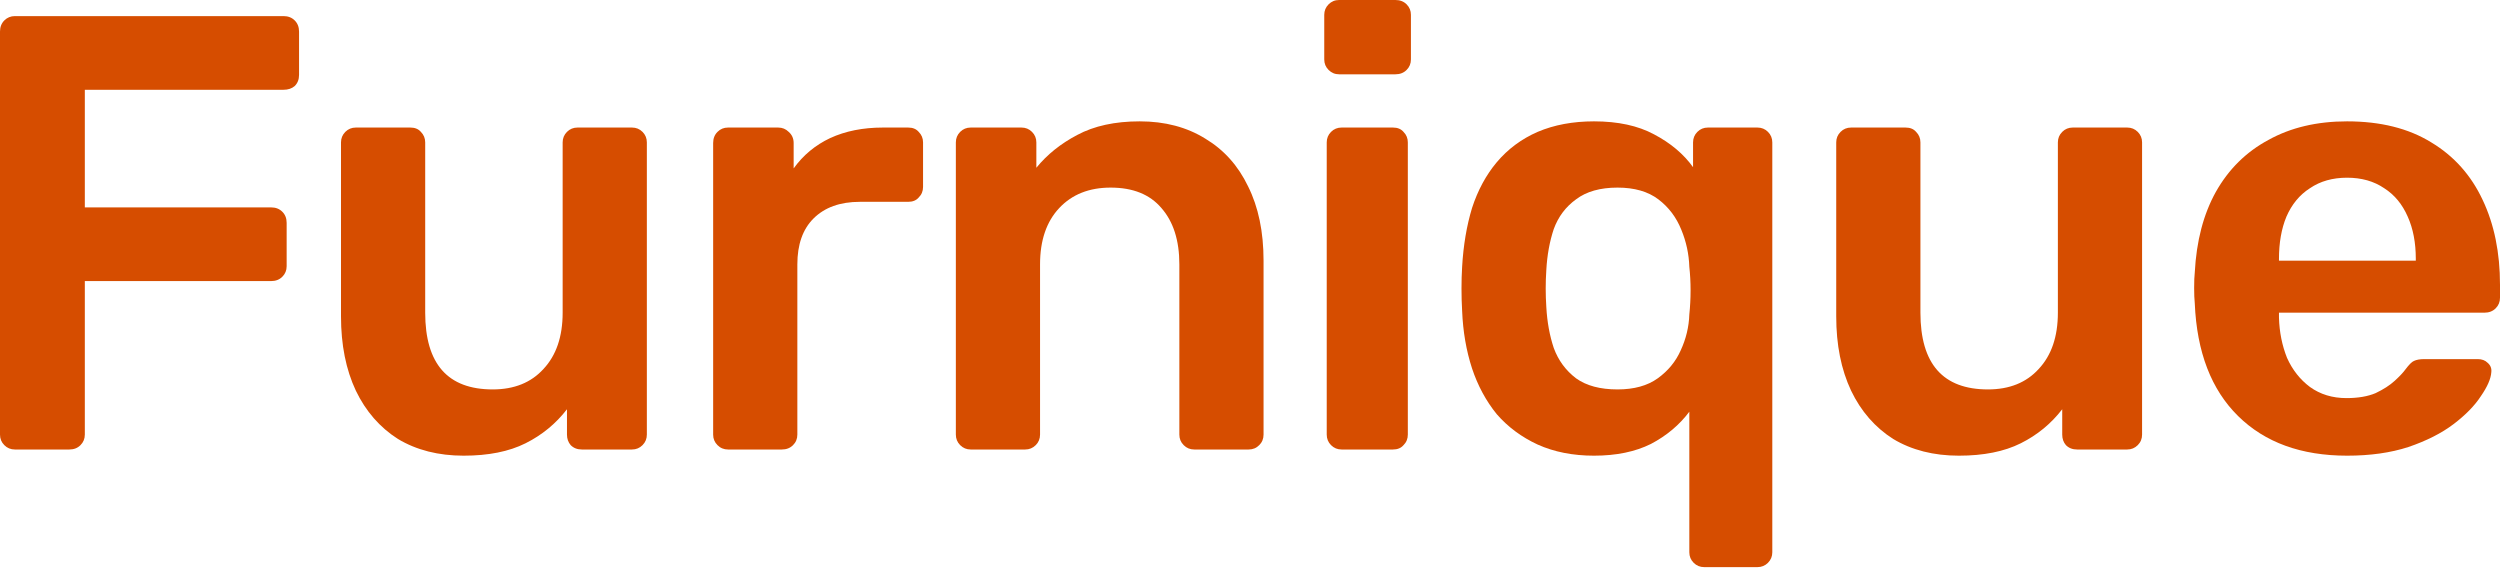 <svg width="100" height="23" viewBox="0 0 100 23" fill="none" xmlns="http://www.w3.org/2000/svg">
<path d="M0.594 17.98C0.429 17.98 0.289 17.922 0.173 17.806C0.058 17.691 0 17.55 0 17.385V1.263C0 1.081 0.058 0.933 0.173 0.817C0.289 0.702 0.429 0.644 0.594 0.644H11.342C11.524 0.644 11.673 0.702 11.788 0.817C11.904 0.933 11.962 1.081 11.962 1.263V2.997C11.962 3.178 11.904 3.327 11.788 3.442C11.673 3.541 11.524 3.591 11.342 3.591H3.393V8.296H10.847C11.029 8.296 11.177 8.354 11.293 8.47C11.409 8.585 11.466 8.734 11.466 8.916V10.649C11.466 10.814 11.409 10.954 11.293 11.07C11.177 11.186 11.029 11.243 10.847 11.243H3.393V17.385C3.393 17.55 3.335 17.691 3.219 17.806C3.104 17.922 2.955 17.98 2.774 17.98H0.594Z" fill="#D64D00"/>
<path d="M18.544 18.227C17.537 18.227 16.661 18.004 15.918 17.559C15.192 17.096 14.631 16.452 14.234 15.627C13.838 14.785 13.64 13.794 13.64 12.655V5.696C13.64 5.531 13.698 5.391 13.813 5.275C13.929 5.159 14.069 5.102 14.234 5.102H16.414C16.595 5.102 16.736 5.159 16.835 5.275C16.95 5.391 17.008 5.531 17.008 5.696V12.507C17.008 14.554 17.908 15.577 19.708 15.577C20.566 15.577 21.243 15.305 21.738 14.76C22.25 14.215 22.506 13.464 22.506 12.507V5.696C22.506 5.531 22.564 5.391 22.679 5.275C22.795 5.159 22.935 5.102 23.1 5.102H25.28C25.445 5.102 25.585 5.159 25.701 5.275C25.816 5.391 25.874 5.531 25.874 5.696V17.385C25.874 17.55 25.816 17.691 25.701 17.806C25.585 17.922 25.445 17.98 25.28 17.98H23.274C23.092 17.98 22.944 17.922 22.828 17.806C22.729 17.691 22.679 17.55 22.679 17.385V16.37C22.234 16.948 21.68 17.402 21.02 17.732C20.36 18.062 19.534 18.227 18.544 18.227Z" fill="#D64D00"/>
<path d="M29.121 17.98C28.956 17.98 28.815 17.922 28.7 17.806C28.584 17.691 28.526 17.55 28.526 17.385V5.721C28.526 5.539 28.584 5.391 28.7 5.275C28.815 5.159 28.956 5.102 29.121 5.102H31.127C31.292 5.102 31.432 5.159 31.548 5.275C31.68 5.391 31.746 5.539 31.746 5.721V6.736C32.126 6.208 32.613 5.803 33.207 5.523C33.818 5.242 34.52 5.102 35.312 5.102H36.327C36.509 5.102 36.649 5.159 36.748 5.275C36.864 5.391 36.922 5.531 36.922 5.696V7.479C36.922 7.644 36.864 7.785 36.748 7.9C36.649 8.016 36.509 8.073 36.327 8.073H34.396C33.603 8.073 32.984 8.296 32.538 8.742C32.109 9.171 31.894 9.782 31.894 10.575V17.385C31.894 17.55 31.837 17.691 31.721 17.806C31.605 17.922 31.457 17.98 31.275 17.98H29.121Z" fill="#D64D00"/>
<path d="M38.828 17.98C38.663 17.98 38.523 17.922 38.407 17.806C38.292 17.691 38.234 17.55 38.234 17.385V5.696C38.234 5.531 38.292 5.391 38.407 5.275C38.523 5.159 38.663 5.102 38.828 5.102H40.859C41.024 5.102 41.165 5.159 41.28 5.275C41.396 5.391 41.454 5.531 41.454 5.696V6.711C41.883 6.183 42.428 5.746 43.088 5.399C43.765 5.036 44.599 4.854 45.59 4.854C46.597 4.854 47.472 5.085 48.215 5.547C48.958 5.993 49.527 6.629 49.923 7.454C50.336 8.28 50.542 9.27 50.542 10.426V17.385C50.542 17.55 50.485 17.691 50.369 17.806C50.254 17.922 50.113 17.98 49.948 17.98H47.769C47.604 17.98 47.463 17.922 47.348 17.806C47.232 17.691 47.174 17.55 47.174 17.385V10.575C47.174 9.617 46.935 8.866 46.456 8.321C45.994 7.776 45.317 7.504 44.425 7.504C43.567 7.504 42.882 7.776 42.37 8.321C41.858 8.866 41.602 9.617 41.602 10.575V17.385C41.602 17.55 41.544 17.691 41.429 17.806C41.313 17.922 41.173 17.98 41.008 17.98H38.828Z" fill="#D64D00"/>
<path d="M53.663 17.98C53.498 17.98 53.358 17.922 53.242 17.806C53.127 17.691 53.069 17.55 53.069 17.385V5.696C53.069 5.531 53.127 5.391 53.242 5.275C53.358 5.159 53.498 5.102 53.663 5.102H55.719C55.901 5.102 56.041 5.159 56.14 5.275C56.256 5.391 56.313 5.531 56.313 5.696V17.385C56.313 17.55 56.256 17.691 56.14 17.806C56.041 17.922 55.901 17.98 55.719 17.98H53.663ZM53.565 2.972C53.399 2.972 53.259 2.914 53.144 2.798C53.028 2.683 52.97 2.543 52.97 2.377V0.594C52.97 0.429 53.028 0.289 53.144 0.173C53.259 0.058 53.399 0 53.565 0H55.818C56 0 56.148 0.058 56.264 0.173C56.38 0.289 56.437 0.429 56.437 0.594V2.377C56.437 2.543 56.38 2.683 56.264 2.798C56.148 2.914 56 2.972 55.818 2.972H53.565Z" fill="#D64D00"/>
<path d="M68.168 22.685C68.003 22.685 67.862 22.627 67.747 22.512C67.631 22.396 67.573 22.256 67.573 22.091V16.469C67.177 16.997 66.665 17.427 66.038 17.757C65.411 18.07 64.651 18.227 63.76 18.227C62.918 18.227 62.166 18.079 61.506 17.782C60.862 17.484 60.317 17.08 59.871 16.568C59.442 16.04 59.112 15.429 58.881 14.735C58.65 14.025 58.518 13.258 58.485 12.432C58.468 12.135 58.46 11.838 58.46 11.541C58.46 11.243 58.468 10.954 58.485 10.674C58.534 9.815 58.666 9.031 58.881 8.321C59.112 7.611 59.442 7 59.871 6.489C60.317 5.96 60.862 5.556 61.506 5.275C62.166 4.994 62.918 4.854 63.76 4.854C64.717 4.854 65.518 5.027 66.162 5.374C66.822 5.721 67.342 6.158 67.722 6.687V5.696C67.722 5.531 67.78 5.391 67.895 5.275C68.011 5.159 68.151 5.102 68.317 5.102H70.298C70.463 5.102 70.603 5.159 70.719 5.275C70.834 5.391 70.892 5.531 70.892 5.696V22.091C70.892 22.256 70.834 22.396 70.719 22.512C70.603 22.627 70.463 22.685 70.298 22.685H68.168ZM64.701 15.577C65.361 15.577 65.898 15.429 66.311 15.132C66.723 14.834 67.029 14.463 67.227 14.017C67.441 13.555 67.557 13.076 67.573 12.581C67.606 12.267 67.623 11.945 67.623 11.615C67.623 11.285 67.606 10.971 67.573 10.674C67.557 10.162 67.45 9.667 67.252 9.188C67.053 8.693 66.748 8.288 66.335 7.974C65.922 7.661 65.378 7.504 64.701 7.504C64.007 7.504 63.454 7.661 63.041 7.974C62.629 8.272 62.331 8.668 62.15 9.163C61.985 9.658 61.886 10.203 61.853 10.798C61.82 11.293 61.82 11.788 61.853 12.284C61.886 12.878 61.985 13.423 62.15 13.918C62.331 14.413 62.629 14.818 63.041 15.132C63.454 15.429 64.007 15.577 64.701 15.577Z" fill="#D64D00"/>
<path d="M78.353 18.227C77.346 18.227 76.471 18.004 75.728 17.559C75.001 17.096 74.44 16.452 74.044 15.627C73.647 14.785 73.449 13.794 73.449 12.655V5.696C73.449 5.531 73.507 5.391 73.623 5.275C73.738 5.159 73.879 5.102 74.044 5.102H76.223C76.405 5.102 76.545 5.159 76.644 5.275C76.76 5.391 76.817 5.531 76.817 5.696V12.507C76.817 14.554 77.717 15.577 79.517 15.577C80.375 15.577 81.052 15.305 81.547 14.76C82.059 14.215 82.315 13.464 82.315 12.507V5.696C82.315 5.531 82.373 5.391 82.489 5.275C82.604 5.159 82.745 5.102 82.91 5.102H85.089C85.254 5.102 85.394 5.159 85.51 5.275C85.626 5.391 85.683 5.531 85.683 5.696V17.385C85.683 17.55 85.626 17.691 85.51 17.806C85.394 17.922 85.254 17.98 85.089 17.98H83.083C82.901 17.98 82.753 17.922 82.637 17.806C82.538 17.691 82.489 17.55 82.489 17.385V16.37C82.043 16.948 81.49 17.402 80.829 17.732C80.169 18.062 79.343 18.227 78.353 18.227Z" fill="#D64D00"/>
<path d="M93.883 18.227C92.05 18.227 90.597 17.699 89.524 16.642C88.451 15.586 87.873 14.083 87.791 12.135C87.774 11.97 87.766 11.764 87.766 11.516C87.766 11.252 87.774 11.045 87.791 10.897C87.857 9.642 88.137 8.569 88.633 7.677C89.144 6.769 89.846 6.076 90.738 5.597C91.629 5.102 92.678 4.854 93.883 4.854C95.22 4.854 96.343 5.135 97.251 5.696C98.159 6.241 98.844 7.009 99.307 7.999C99.769 8.973 100 10.104 100 11.392V11.912C100 12.077 99.942 12.218 99.827 12.333C99.711 12.449 99.562 12.507 99.381 12.507H91.159C91.159 12.507 91.159 12.531 91.159 12.581C91.159 12.63 91.159 12.672 91.159 12.705C91.175 13.283 91.283 13.819 91.481 14.314C91.695 14.793 92.001 15.181 92.397 15.478C92.81 15.775 93.297 15.924 93.858 15.924C94.32 15.924 94.709 15.858 95.022 15.726C95.336 15.577 95.592 15.412 95.79 15.231C95.988 15.049 96.128 14.9 96.211 14.785C96.359 14.587 96.475 14.471 96.558 14.438C96.657 14.389 96.797 14.364 96.979 14.364H99.109C99.274 14.364 99.406 14.413 99.505 14.512C99.62 14.611 99.67 14.735 99.653 14.884C99.637 15.148 99.496 15.47 99.232 15.85C98.985 16.23 98.621 16.601 98.143 16.964C97.664 17.328 97.061 17.633 96.335 17.881C95.625 18.112 94.808 18.227 93.883 18.227ZM91.159 10.426H96.632V10.352C96.632 9.708 96.525 9.147 96.31 8.668C96.095 8.173 95.782 7.793 95.369 7.529C94.956 7.248 94.461 7.108 93.883 7.108C93.305 7.108 92.81 7.248 92.397 7.529C91.984 7.793 91.671 8.173 91.456 8.668C91.258 9.147 91.159 9.708 91.159 10.352V10.426Z" fill="#D64D00"/>
</svg>
